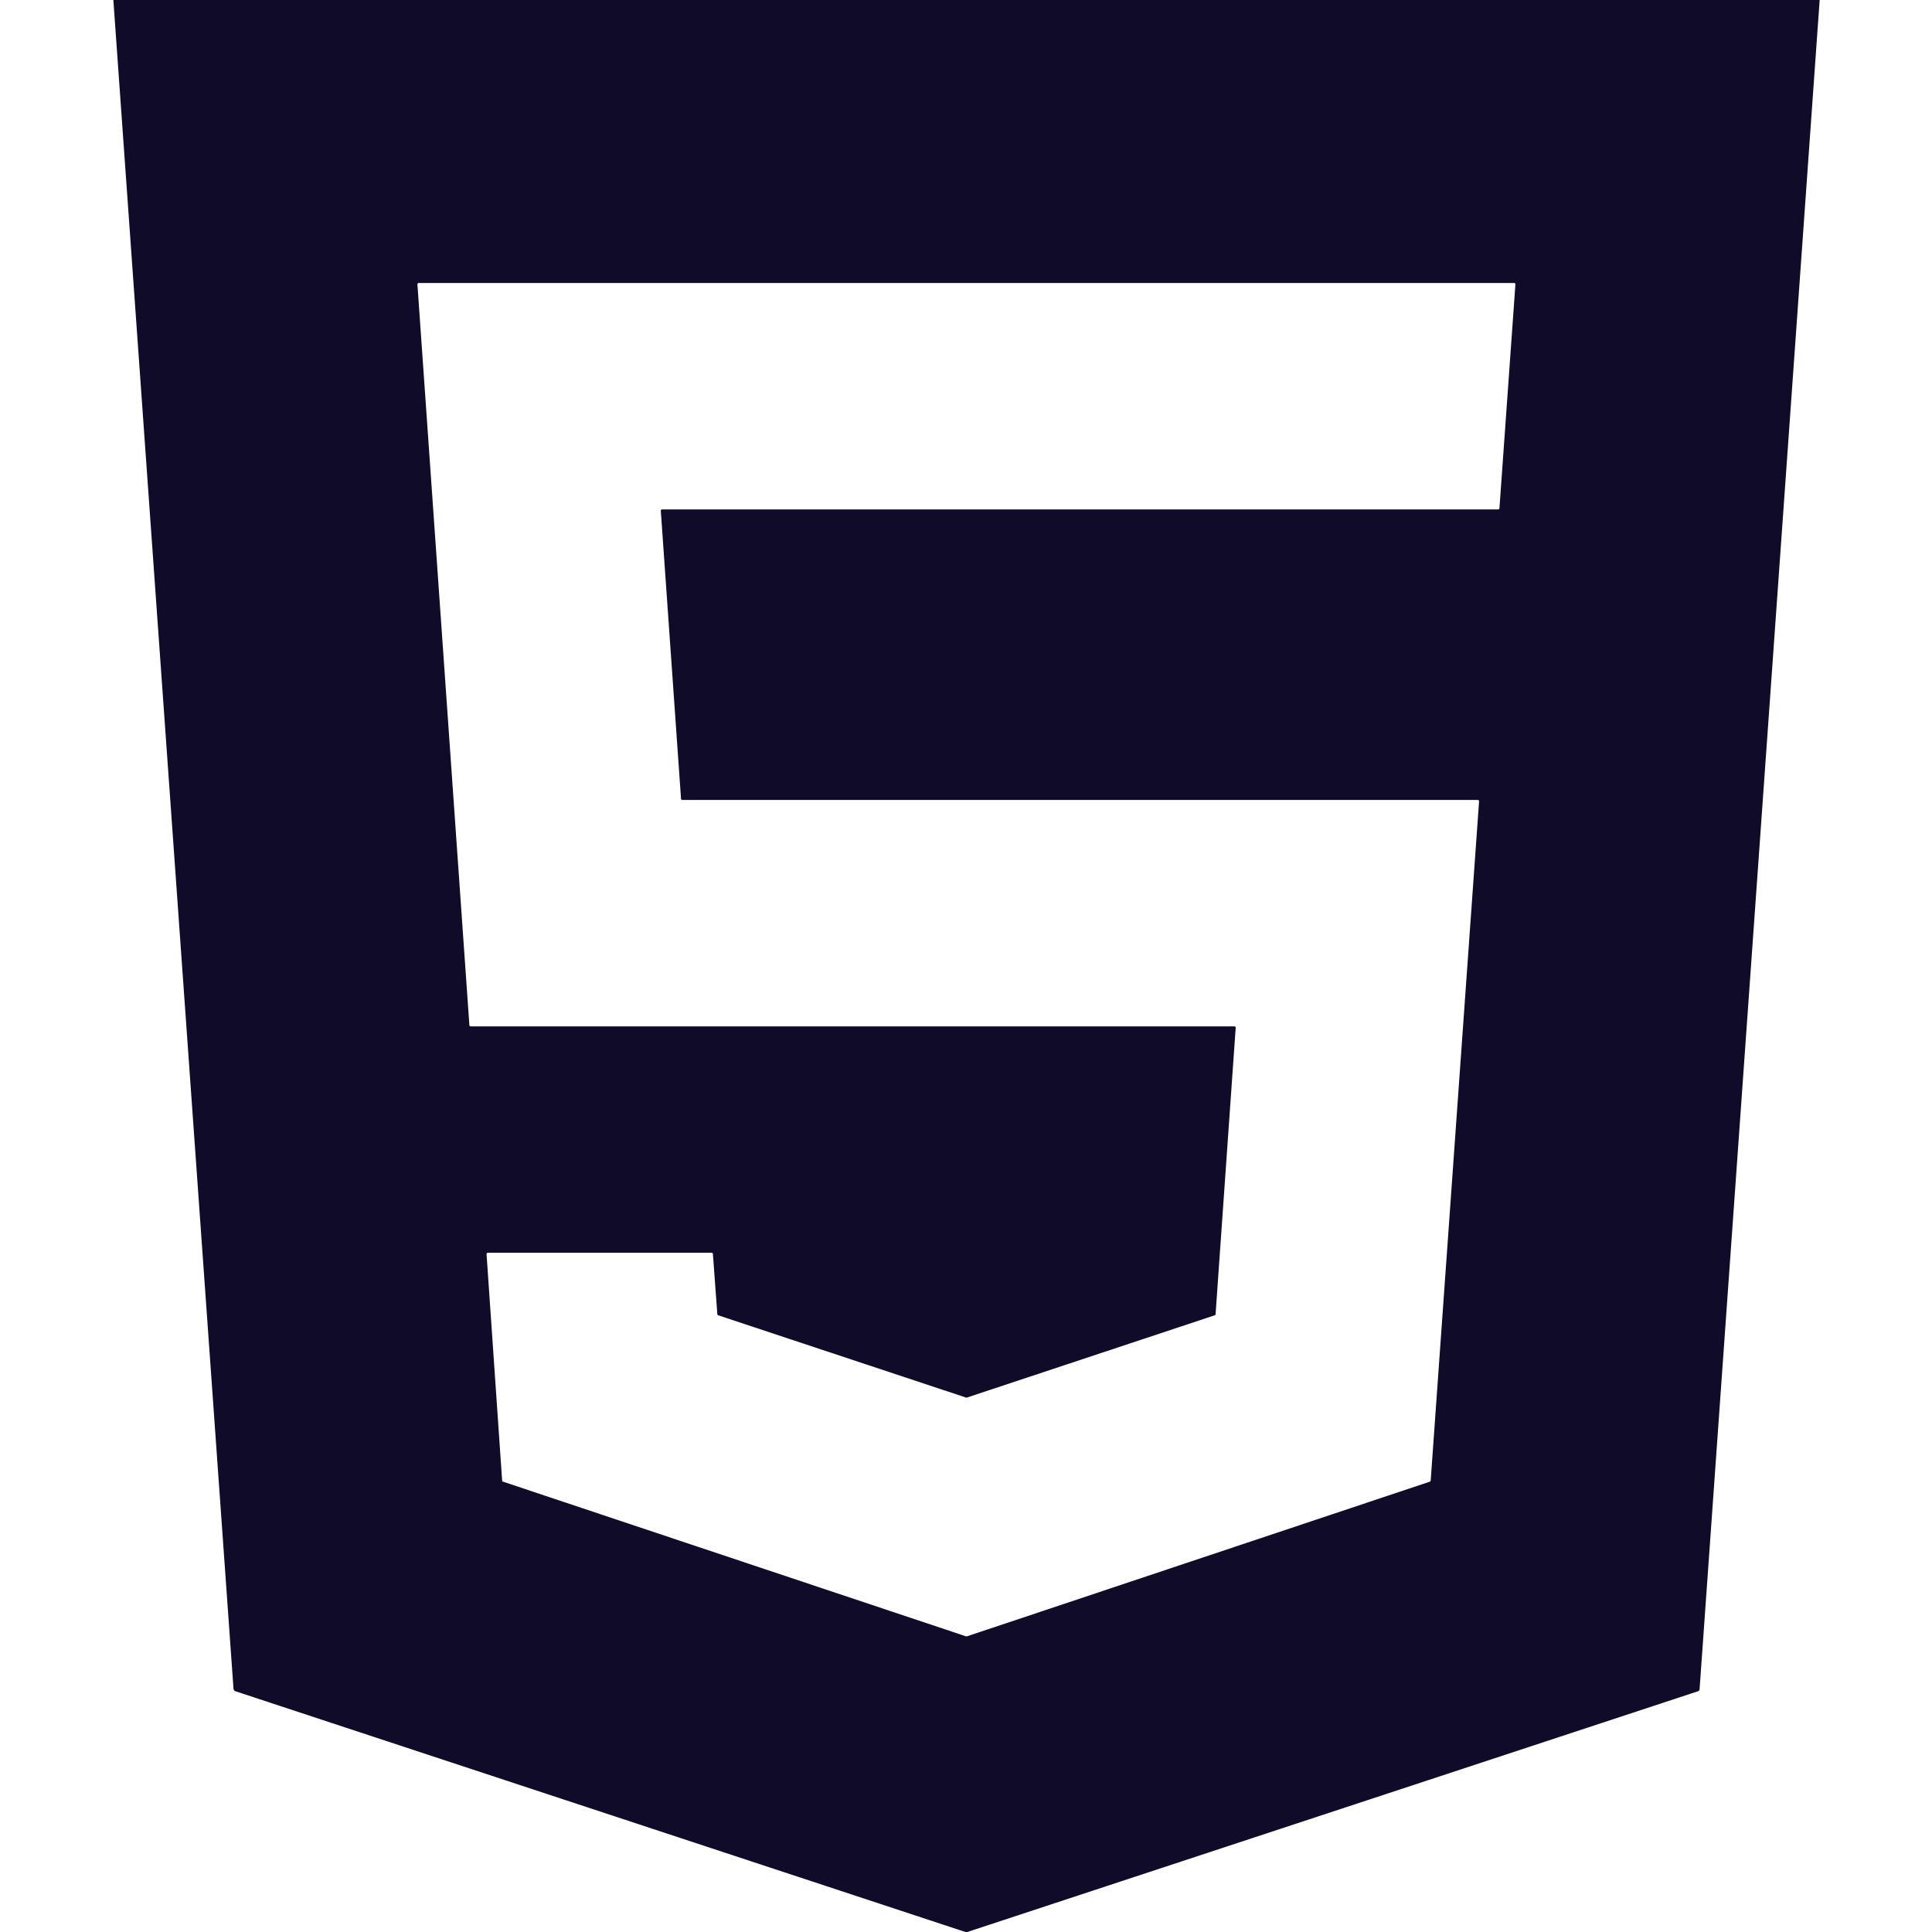 <?xml version="1.0" encoding="UTF-8" standalone="no"?>
<!DOCTYPE svg PUBLIC "-//W3C//DTD SVG 1.1//EN" "http://www.w3.org/Graphics/SVG/1.1/DTD/svg11.dtd">
<svg xmlns="http://www.w3.org/2000/svg" version="1.1" viewBox="0.00 0.00 512.00 512.00">
<path fill="#0f0b29" d="
  M 30.04 0.00
  L 482.23 0.00
  L 450.41 447.63
  A 0.66 0.64 83.6 0 1 449.96 448.21
  L 256.34 512.00
  L 255.85 512.00
  L 62.43 448.21
  Q 61.92 448.04 61.88 447.51
  L 30.04 0.00
  Z
  M 175.12 135.36
  A 0.34 0.34 0.0 0 1 175.45 135.00
  L 397.03 135.00
  A 0.34 0.34 0.0 0 0 397.37 134.68
  L 401.60 75.36
  A 0.34 0.34 0.0 0 0 401.26 75.00
  L 110.95 75.00
  A 0.34 0.34 0.0 0 0 110.62 75.36
  L 124.39 271.68
  A 0.34 0.34 0.0 0 0 124.73 272.00
  L 327.14 272.00
  A 0.34 0.34 0.0 0 1 327.47 272.36
  L 322.14 348.27
  A 0.34 0.34 0.0 0 1 321.90 348.57
  L 256.23 370.37
  A 0.34 0.34 0.0 0 1 256.01 370.37
  L 190.34 348.57
  A 0.34 0.34 0.0 0 1 190.10 348.27
  L 188.93 332.32
  A 0.34 0.34 0.0 0 0 188.59 332.00
  L 129.27 332.00
  A 0.34 0.34 0.0 0 0 128.94 332.36
  L 133.07 392.36
  A 0.34 0.34 0.0 0 0 133.31 392.66
  L 256.01 433.65
  A 0.34 0.34 0.0 0 0 256.23 433.65
  L 378.91 392.66
  A 0.34 0.34 0.0 0 0 379.15 392.36
  L 391.97 212.36
  A 0.34 0.34 0.0 0 0 391.63 212.00
  L 180.82 212.00
  A 0.34 0.34 0.0 0 1 180.48 211.68
  L 175.12 135.36
  Z"
/>
</svg>
